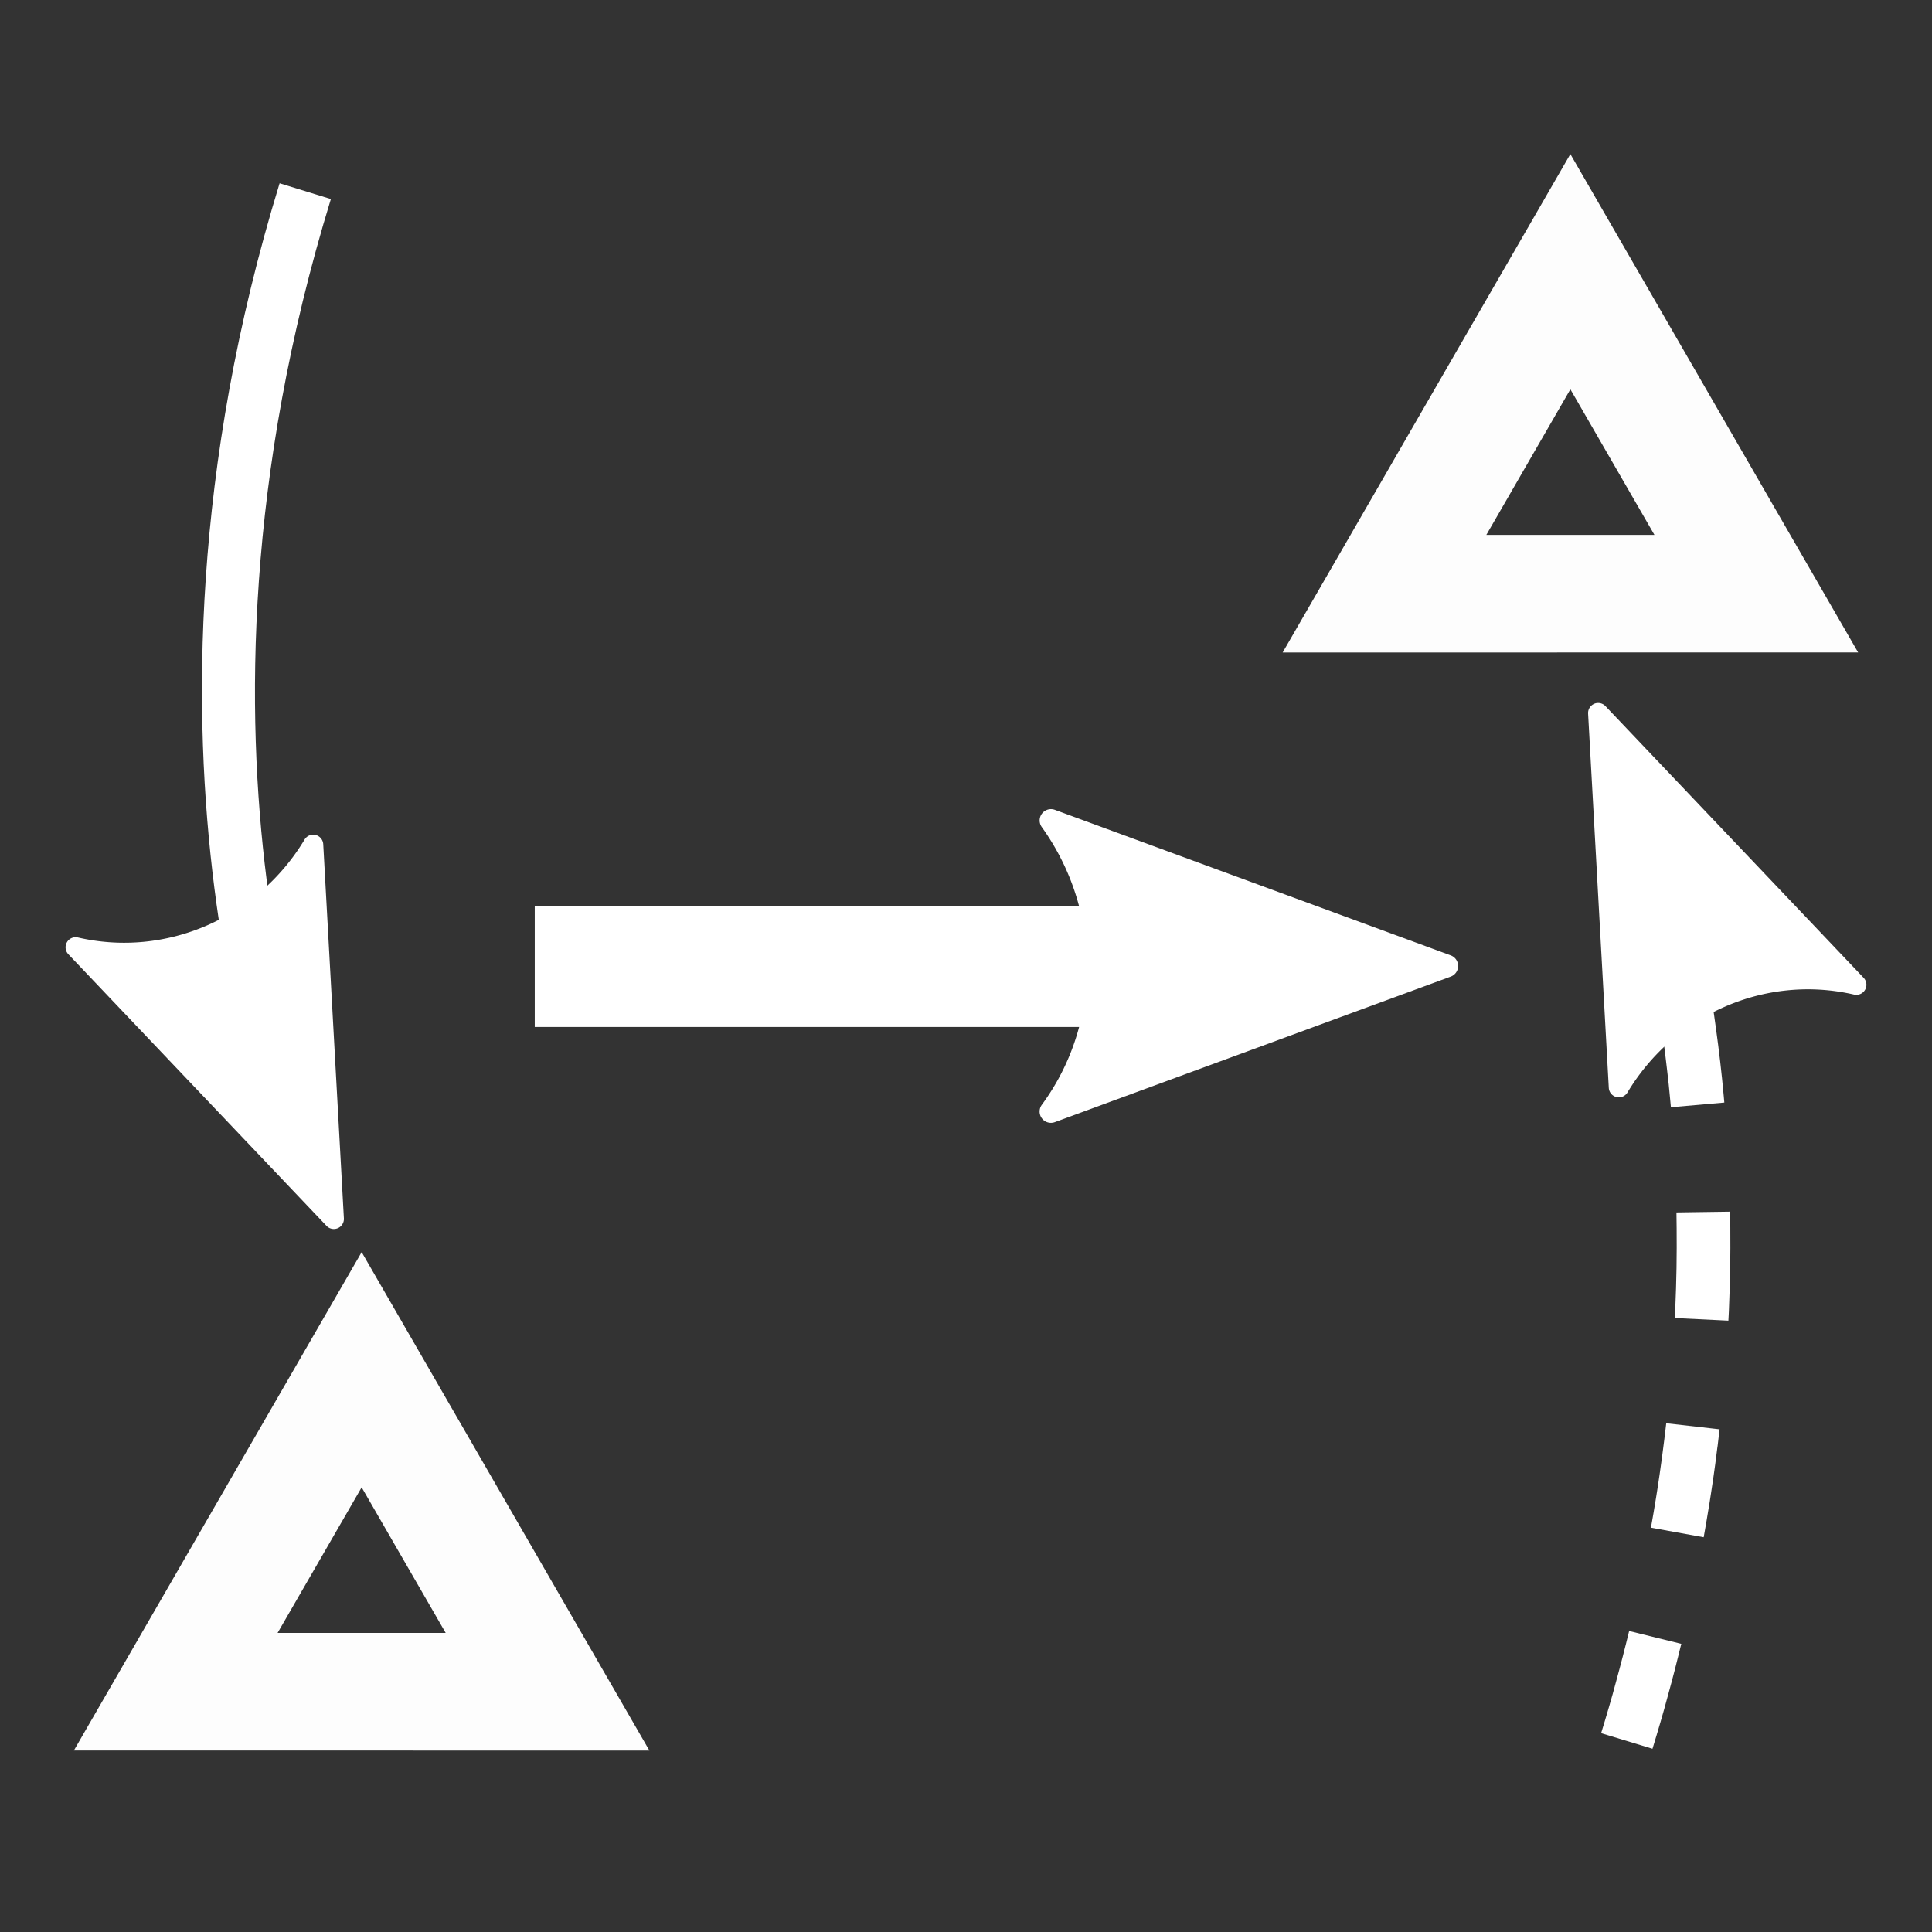 <?xml version="1.0" encoding="UTF-8" standalone="no"?>
<!-- Created with Inkscape (http://www.inkscape.org/) -->

<svg
   width="240"
   height="240"
   viewBox="0 0 63.5 63.5"
   version="1.1"
   id="svg5"
   inkscape:version="1.2.2 (b0a8486541, 2022-12-01)"
   sodipodi:docname="flip-angle.svg"
   inkscape:export-filename="/home/lino/prj/Project-Heartbeat/graphics/icons/flip-angles.png"
   inkscape:export-xdpi="204.8"
   inkscape:export-ydpi="204.8"
   xmlns:inkscape="http://www.inkscape.org/namespaces/inkscape"
   xmlns:sodipodi="http://sodipodi.sourceforge.net/DTD/sodipodi-0.dtd"
   xmlns="http://www.w3.org/2000/svg"
   xmlns:svg="http://www.w3.org/2000/svg">
  <rect x="0" y="0" width="63.5" height="63.5" fill="#333333" stroke="none"/>
  <sodipodi:namedview
     id="namedview7"
     pagecolor="#505050"
     bordercolor="#eeeeee"
     borderopacity="1"
     inkscape:pageshadow="0"
     inkscape:pageopacity="0"
     inkscape:pagecheckerboard="true"
     inkscape:document-units="mm"
     showgrid="false"
     units="px"
     width="240px"
     inkscape:zoom="1.5114407"
     inkscape:cx="86.010652"
     inkscape:cy="134.30894"
     inkscape:window-width="945"
     inkscape:window-height="1040"
     inkscape:window-x="965"
     inkscape:window-y="10"
     inkscape:window-maximized="1"
     inkscape:current-layer="layer1"
     inkscape:showpageshadow="0"
     inkscape:deskcolor="#505050" />
  <defs
     id="defs2">
    <marker
       style="overflow:visible;"
       id="Arrow2Send"
       refX="0.0"
       refY="0.0"
       orient="auto"
       inkscape:stockid="Arrow2Send"
       inkscape:isstock="true">
      <path
         transform="scale(0.3) rotate(180) translate(-2.3,0)"
         d="M 8.719,4.034 L -2.207,0.016 L 8.719,-4.002 C 6.973,-1.63 6.983,1.616 8.719,4.034 z "
         style="stroke:context-stroke;fill-rule:evenodd;fill:context-stroke;stroke-width:0.625;stroke-linejoin:round;"
         id="path2822" />
    </marker>
    <marker
       style="overflow:visible;"
       id="Arrow1Lend"
       refX="0.0"
       refY="0.0"
       orient="auto"
       inkscape:stockid="Arrow1Lend"
       inkscape:isstock="true">
      <path
         transform="scale(0.8) rotate(180) translate(12.5,0)"
         style="fill-rule:evenodd;fill:context-stroke;stroke:context-stroke;stroke-width:1.0pt;"
         d="M 0.0,0.0 L 5.0,-5.0 L -12.5,0.0 L 5.0,5.0 L 0.0,0.0 z "
         id="path2792" />
    </marker>
    <marker
       style="overflow:visible;"
       id="Arrow2Mend"
       refX="0.0"
       refY="0.0"
       orient="auto"
       inkscape:stockid="Arrow2Mend"
       inkscape:isstock="true">
      <path
         transform="scale(0.6) rotate(180) translate(0,0)"
         d="M 8.719,4.034 L -2.207,0.016 L 8.719,-4.002 C 6.973,-1.63 6.983,1.616 8.719,4.034 z "
         style="stroke:context-stroke;fill-rule:evenodd;fill:context-stroke;stroke-width:0.625;stroke-linejoin:round;"
         id="path1036" />
    </marker>
    <marker
       style="overflow:visible;"
       id="Arrow1Send"
       refX="0.0"
       refY="0.0"
       orient="auto"
       inkscape:stockid="Arrow1Send"
       inkscape:isstock="true">
      <path
         transform="scale(0.2) rotate(180) translate(6,0)"
         style="fill-rule:evenodd;fill:context-stroke;stroke:context-stroke;stroke-width:1.0pt;"
         d="M 0.0,0.0 L 5.0,-5.0 L -12.5,0.0 L 5.0,5.0 L 0.0,0.0 z "
         id="path1024" />
    </marker>
    <marker
       id="ExperimentalArrow"
       refX="5.0"
       refY="3.0"
       orient="auto-start-reverse"
       inkscape:stockid="ExperimentalArrow"
       inkscape:isstock="true">
      <path
         style="fill:context-stroke"
         d="m 10,3 -10,3 0,-6 z"
         id="path1262" />
    </marker>
    <marker
       style="overflow:visible"
       id="TriangleOutL"
       refX="0.0"
       refY="0.0"
       orient="auto"
       inkscape:stockid="TriangleOutL"
       inkscape:isstock="true">
      <path
         transform="scale(0.8)"
         style="fill-rule:evenodd;fill:context-stroke;stroke:context-stroke;stroke-width:1.0pt"
         d="M 5.77,0.0 L -2.88,5.0 L -2.88,-5.0 L 5.77,0.0 z "
         id="path1887" />
    </marker>
    <marker
       style="overflow:visible;"
       id="Arrow2Lend"
       refX="0.0"
       refY="0.0"
       orient="auto"
       inkscape:stockid="Arrow2Lend"
       inkscape:isstock="true">
      <path
         transform="scale(1.1) rotate(180) translate(1,0)"
         d="M 8.719,4.034 L -2.207,0.016 L 8.719,-4.002 C 6.973,-1.63 6.983,1.616 8.719,4.034 z "
         style="stroke:context-stroke;fill-rule:evenodd;fill:context-stroke;stroke-width:0.625;stroke-linejoin:round;"
         id="path1766" />
    </marker>
    <marker
       style="overflow:visible"
       id="Arrow2Mend-3"
       refX="0"
       refY="0"
       orient="auto"
       inkscape:stockid="Arrow2Mend"
       inkscape:isstock="true">
      <path
         transform="scale(-0.6)"
         d="M 8.719,4.034 -2.207,0.016 8.719,-4.002 c -1.745,2.372 -1.735,5.617 -6e-7,8.035 z"
         style="fill:context-stroke;fill-rule:evenodd;stroke:context-stroke;stroke-width:0.625;stroke-linejoin:round"
         id="path1036-6" />
    </marker>
    <marker
       style="overflow:visible"
       id="Arrow2Mend-3-5"
       refX="0"
       refY="0"
       orient="auto"
       inkscape:stockid="Arrow2Mend"
       inkscape:isstock="true">
      <path
         transform="scale(-0.6)"
         d="M 8.719,4.034 -2.207,0.016 8.719,-4.002 c -1.745,2.372 -1.735,5.617 -6e-7,8.035 z"
         style="fill:context-stroke;fill-rule:evenodd;stroke:context-stroke;stroke-width:0.625;stroke-linejoin:round"
         id="path1036-6-3" />
    </marker>
    <marker
       style="overflow:visible"
       id="Arrow2Mend-36"
       refX="0"
       refY="0"
       orient="auto"
       inkscape:stockid="Arrow2Mend"
       inkscape:isstock="true">
      <path
         transform="scale(-0.6)"
         d="M 8.719,4.034 -2.207,0.016 8.719,-4.002 c -1.745,2.372 -1.735,5.617 -6e-7,8.035 z"
         style="fill:context-stroke;fill-rule:evenodd;stroke:context-stroke;stroke-width:0.625;stroke-linejoin:round"
         id="path1036-7" />
    </marker>
    <marker
       style="overflow:visible"
       id="Arrow2Mend-36-2"
       refX="0"
       refY="0"
       orient="auto"
       inkscape:stockid="Arrow2Mend"
       inkscape:isstock="true">
      <path
         transform="scale(-0.6)"
         d="M 8.719,4.034 -2.207,0.016 8.719,-4.002 c -1.745,2.372 -1.735,5.617 -6e-7,8.035 z"
         style="fill:context-stroke;fill-rule:evenodd;stroke:context-stroke;stroke-width:0.625;stroke-linejoin:round"
         id="path1036-7-7" />
    </marker>
  </defs>
  <g
     inkscape:label="Layer 1"
     inkscape:groupmode="layer"
     id="layer1">
    <g
       id="g2623" />
    <g
       id="g2719"
       transform="translate(-19.878,-0.517)">
      <path
         style="color:#000000;fill:#ffffff;-inkscape-stroke:none;opacity:0.992"
         d="m 46.572,116.438 -45.475,78.752 90.939,0.006 -8.047,-13.938 z m -0.002,37.17 13.279,23.002 h -26.562 z"
         id="path926"
         transform="matrix(0.208,0,0,0.208,22.078,17.452)" />
      <g
         id="path1743-5">
        <path
           style="color:#000000;fill:#ffffff;-inkscape-stroke:none"
           d="m 29.068,6.541 c -5.76,18.767 0.033,32.254 0.033,32.254 l 1.619,-0.699 c 0,0 -5.561,-12.81 0.033,-31.037 z"
           id="path376" />
        <g
           id="g366">
          <g
             id="path368">
            <path
               style="color:#000000;fill:#ffffff;fill-rule:evenodd;stroke-width:0.661;stroke-linejoin:round;-inkscape-stroke:none"
               d="m 30.172,28.281 0.68,12.302 -8.488,-8.931 c 3.037,0.701 6.187,-0.67 7.808,-3.371 z"
               id="path372" />
            <path
               style="color:#000000;fill:#ffffff;fill-rule:evenodd;stroke-linejoin:round;-inkscape-stroke:none"
               d="m 30.252,27.961 a 0.331,0.331 0 0 0 -0.363,0.15 c -1.55,2.581 -4.553,3.887 -7.449,3.219 A 0.331,0.331 0 0 0 22.125,31.881 l 8.488,8.93 a 0.331,0.331 0 0 0 0.568,-0.246 L 30.502,28.264 a 0.331,0.331 0 0 0 -0.25,-0.303 z m -0.365,1.168 0.586,10.574 -7.289,-7.67 c 2.593,0.271 5.097,-0.821 6.703,-2.904 z"
               id="path374" />
          </g>
        </g>
      </g>
    </g>
    <path
       style="color:#000000;fill:#ffffff;-inkscape-stroke:none;opacity:0.992"
       d="m 46.572,116.438 -45.475,78.752 90.939,0.006 -8.047,-13.938 z m -0.002,37.17 13.279,23.002 h -26.562 z"
       id="path926-0"
       transform="matrix(-0.208,0,0,0.208,61.301,-19.155)" />
    <g
       id="path1743-5-9">
      <path
         style="color:#000000;fill:#ffffff;stroke-dasharray:3.527, 3.527;-inkscape-stroke:none"
         d="m 54.457,25.68 -1.652,0.615 0.068,0.182 0.113,0.32 0.133,0.395 c 0.169,0.515 0.323,1.036 0.467,1.562 l 0.086,0.316 0.086,0.334 0.041,0.168 1.713,-0.424 -0.045,-0.176 -0.09,-0.35 -0.088,-0.332 -0.002,-0.002 c -0.151,-0.554 -0.314,-1.105 -0.494,-1.654 v -0.004 L 54.652,26.219 54.531,25.875 Z m 1.773,6.992 -1.74,0.287 0.02,0.129 0.074,0.48 0.072,0.494 0.066,0.51 0.062,0.521 0.061,0.535 0.053,0.549 0.02,0.215 1.756,-0.154 -0.02,-0.225 -0.055,-0.566 -0.061,-0.557 -0.066,-0.541 -0.07,-0.527 -0.072,-0.514 -0.078,-0.5 z m 0.635,7.152 -1.764,0.025 0.006,0.516 0.002,0.646 -0.006,0.658 -0.016,0.668 -0.025,0.68 -0.016,0.303 1.762,0.086 0.016,-0.312 0.025,-0.703 0.018,-0.691 0.006,-0.68 -0.002,-0.67 z m -2.1,6.955 -0.02,0.17 -0.045,0.375 c -0.047,0.378 -0.097,0.754 -0.152,1.131 l -0.057,0.383 -0.061,0.389 c -0.053,0.331 -0.109,0.659 -0.168,0.984 l 1.734,0.314 c 0.062,-0.343 0.119,-0.684 0.174,-1.023 l 0.002,-0.002 0.061,-0.396 0.059,-0.393 0.002,-0.002 c 0.057,-0.389 0.108,-0.779 0.156,-1.17 h 0.002 l 0.045,-0.385 0.021,-0.176 z m -1.219,6.828 -0.102,0.412 -0.105,0.414 -0.109,0.416 -0.113,0.418 -0.115,0.422 -0.121,0.422 -0.125,0.424 -0.131,0.43 1.688,0.512 0.133,-0.438 0.129,-0.436 0.125,-0.436 0.119,-0.434 0.117,-0.43 0.113,-0.43 0.107,-0.426 0.104,-0.418 z"
         id="path354" />
      <g
         id="g344">
        <g
           id="path346">
          <path
             style="color:#000000;fill:#ffffff;fill-rule:evenodd;stroke-width:0.661;stroke-linejoin:round;-inkscape-stroke:none"
             d="m 53.207,35.737 -0.68,-12.3 8.487,8.93 c -3.037,-0.701 -6.186,0.67 -7.807,3.371 z"
             id="path350" />
          <path
             style="color:#000000;fill:#ffffff;fill-rule:evenodd;stroke-linejoin:round;-inkscape-stroke:none"
             d="m 52.396,23.133 a 0.331,0.331 0 0 0 -0.199,0.322 l 0.68,12.301 a 0.331,0.331 0 0 0 0.613,0.152 c 1.549,-2.581 4.553,-3.887 7.449,-3.219 a 0.331,0.331 0 0 0 0.314,-0.551 l -8.486,-8.93 a 0.331,0.331 0 0 0 -0.371,-0.076 z m 0.51,1.184 7.289,7.67 c -2.592,-0.271 -5.097,0.819 -6.703,2.902 z"
             id="path352" />
        </g>
      </g>
    </g>
    <g
       id="path2754">
      <path
         style="color:#000000;fill:#ffffff;-inkscape-stroke:none"
         d="m 17.576,29.785 v 3.969 h 24.607 v -3.969 z"
         id="path340" />
      <g
         id="g330">
        <g
           id="path332">
          <path
             style="color:#000000;fill:#ffffff;fill-rule:evenodd;stroke-width:0.744;stroke-linejoin:round;-inkscape-stroke:none"
             d="m 34.542,26.966 13.009,4.784 -13.009,4.784 c 2.078,-2.824 2.066,-6.688 10e-7,-9.567 z"
             id="path336" />
          <path
             style="color:#000000;fill:#ffffff;fill-rule:evenodd;stroke-linejoin:round;-inkscape-stroke:none"
             d="m 34.67,26.617 a 0.372,0.372 0 0 0 -0.43,0.566 c 1.975,2.751 1.984,6.436 0.002,9.129 a 0.372,0.372 0 0 0 0.428,0.57 l 13.01,-4.783 a 0.372,0.372 0 0 0 0,-0.699 z M 35.291,27.639 46.471,31.75 35.301,35.857 c 1.436,-2.557 1.426,-5.631 -0.01,-8.219 z"
             id="path338" />
        </g>
      </g>
    </g>
  </g>
</svg>
